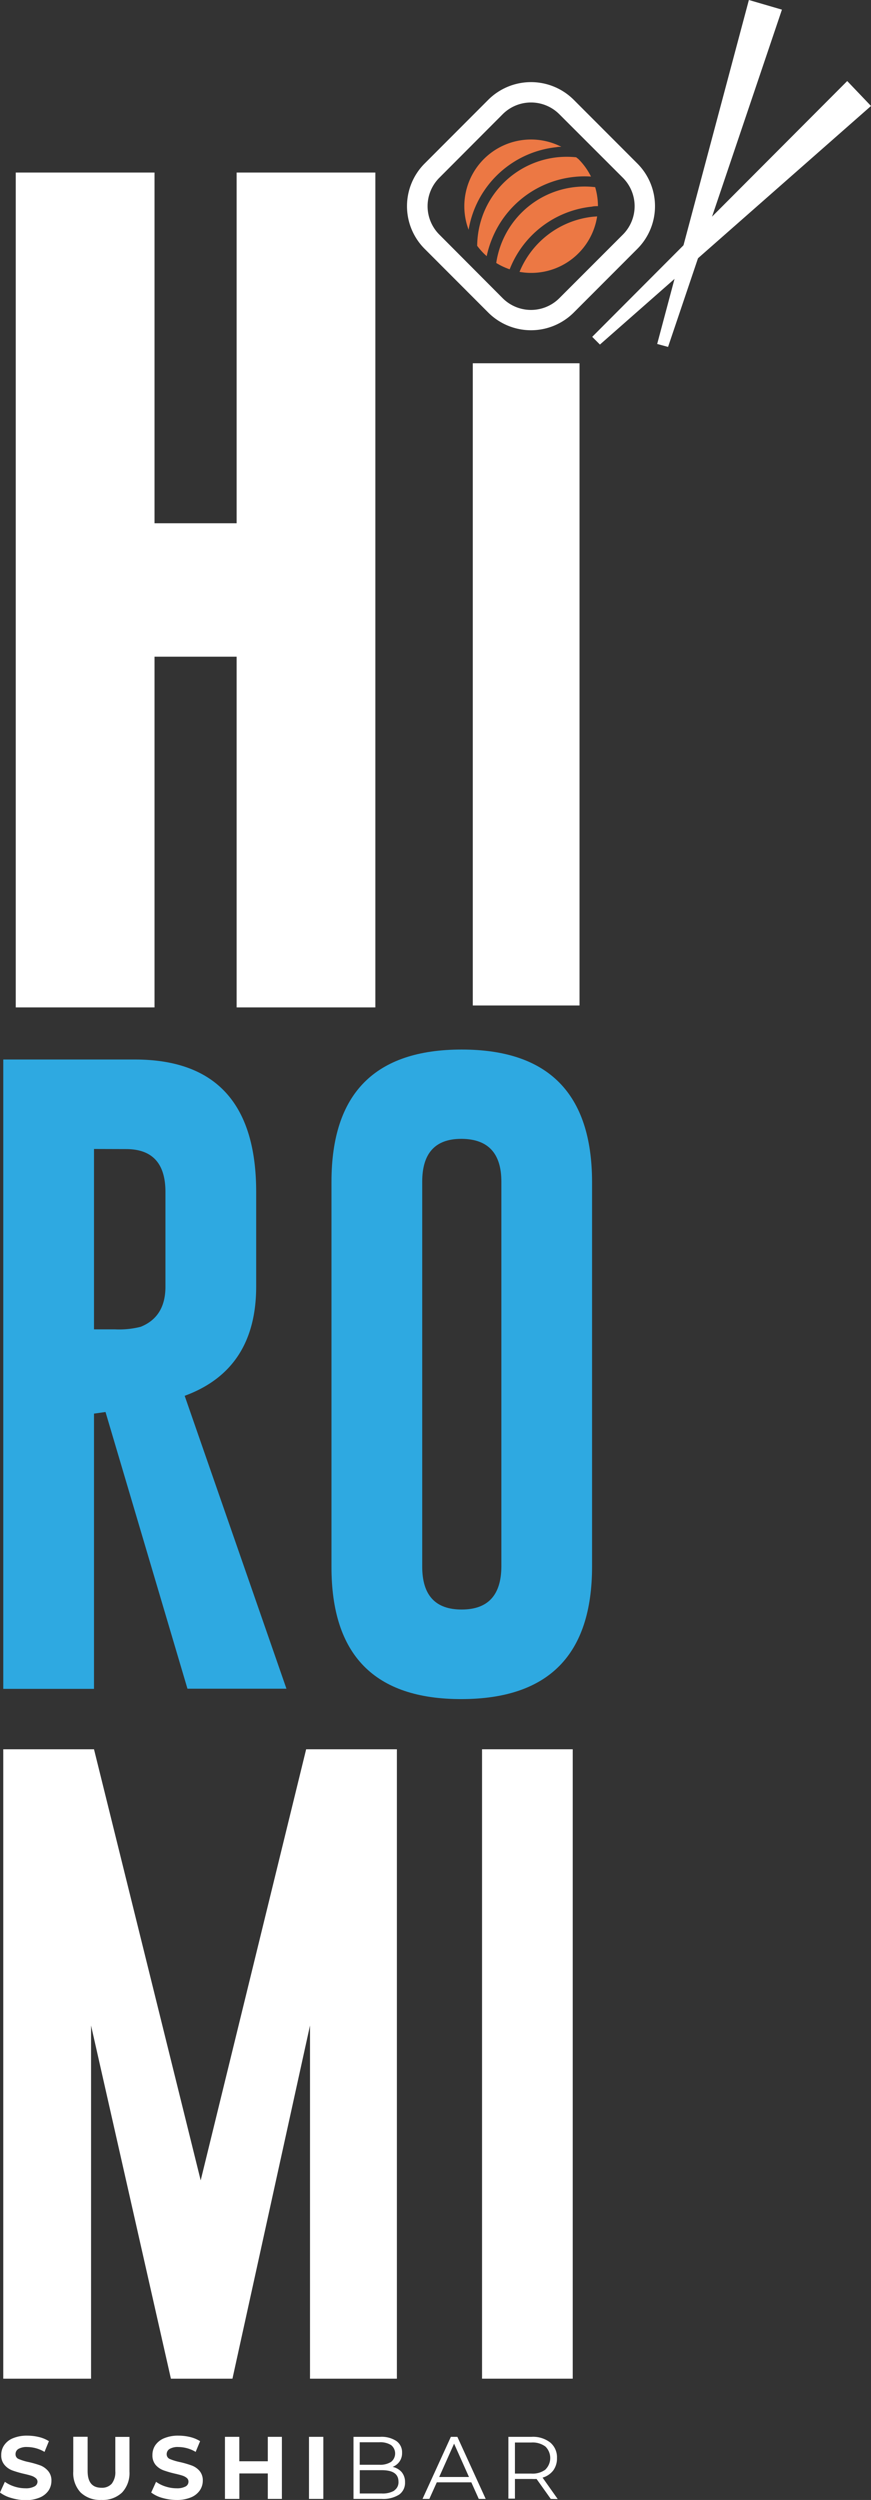 <svg id="Capa_1" data-name="Capa 1" xmlns="http://www.w3.org/2000/svg" viewBox="0 0 162.62 466.39"><rect x="0" y="0" width="162.62" height="466.39" fill="#333333" stroke="none"/><defs><style>.cls-1,.cls-4{fill:#fff;}.cls-2{fill:#2ea9e1;}.cls-3{fill:#ec7844;}.cls-3,.cls-4{fill-rule:evenodd;}</style></defs><path class="cls-1" d="M2.94,32.19H28.85V97.62H44.18V32.19h25.9V187.94H44.18V122.51H28.85v65.43H2.94Z"/><path class="cls-1" d="M88.27,67.77H108.2V187.58H88.27Z"/><path class="cls-2" d="M.61,197.66H25.27q22.56.06,22.56,24.71V240q0,15.5-13.35,20.4l19,54.64H35L19.7,263.42l-2.15.3v51.35H.61Zm16.94,16.69V248h3.89a16.23,16.23,0,0,0,4.84-.48q4.61-1.86,4.61-7.48V222.37q0-8-7.36-8Z"/><path class="cls-2" d="M110.54,292.27q0,24.66-24.35,24.71t-24.3-24.71V220.46q0-24.66,24.3-24.66t24.35,24.66ZM93.61,220.46q0-7.91-7.36-8h-.12q-7.3,0-7.3,8v71.81q0,8,7.36,8t7.42-8Z"/><path class="cls-1" d="M37.47,406.77l19.69-80.43H74.1V443.76H57.88V377.87L43.4,443.76H31.91L17,377.87v65.89H.61V326.34H17.55Z"/><path class="cls-1" d="M90,326.34h16.93V443.76H90Z"/><path class="cls-1" d="M2.06,466a6.17,6.17,0,0,1-2.06-1l.91-2a6.37,6.37,0,0,0,1.77.88,6.66,6.66,0,0,0,2.05.33,3.34,3.34,0,0,0,1.69-.34A1,1,0,0,0,7,463a.85.85,0,0,0-.33-.69,2.45,2.45,0,0,0-.82-.44c-.34-.11-.8-.23-1.37-.36a19.52,19.52,0,0,1-2.17-.63,3.53,3.53,0,0,1-1.44-1A2.68,2.68,0,0,1,.23,458a3.16,3.16,0,0,1,.55-1.83,3.63,3.63,0,0,1,1.64-1.3,6.74,6.74,0,0,1,2.69-.48,9.27,9.27,0,0,1,2.17.26,6.2,6.2,0,0,1,1.85.77l-.82,2a6.42,6.42,0,0,0-3.21-.91,3.07,3.07,0,0,0-1.67.36,1.12,1.12,0,0,0-.53,1,.93.93,0,0,0,.62.89,10,10,0,0,0,1.89.57,18.89,18.89,0,0,1,2.17.63A3.69,3.69,0,0,1,9,461a2.68,2.68,0,0,1,.6,1.84,3.24,3.24,0,0,1-.55,1.81,3.72,3.72,0,0,1-1.67,1.3,6.77,6.77,0,0,1-2.69.48A9.76,9.76,0,0,1,2.06,466Z"/><path class="cls-1" d="M15.06,465a5.28,5.28,0,0,1-1.38-3.92v-6.48h2.68V461c0,2.08.86,3.11,2.58,3.11a2.42,2.42,0,0,0,1.92-.75,3.52,3.52,0,0,0,.67-2.36v-6.38h2.64v6.48A5.28,5.28,0,0,1,22.79,465a5.22,5.22,0,0,1-3.86,1.38A5.25,5.25,0,0,1,15.06,465Z"/><path class="cls-1" d="M30.29,466a6.08,6.08,0,0,1-2.06-1l.91-2a6.1,6.1,0,0,0,1.77.88,6.61,6.61,0,0,0,2.05.33,3.37,3.37,0,0,0,1.69-.34,1,1,0,0,0,.54-.9.87.87,0,0,0-.32-.69,2.51,2.51,0,0,0-.83-.44c-.33-.11-.79-.23-1.36-.36a18.31,18.31,0,0,1-2.17-.63,3.56,3.56,0,0,1-1.45-1,2.73,2.73,0,0,1-.6-1.85,3.22,3.22,0,0,1,.54-1.83,3.71,3.71,0,0,1,1.65-1.3,6.71,6.71,0,0,1,2.69-.48,9.27,9.27,0,0,1,2.17.26,6.31,6.31,0,0,1,1.85.77l-.83,2a6.42,6.42,0,0,0-3.21-.91,3,3,0,0,0-1.66.36,1.13,1.13,0,0,0-.54,1,.94.94,0,0,0,.62.89,10.38,10.38,0,0,0,1.9.57,18.65,18.65,0,0,1,2.16.63,3.55,3.55,0,0,1,1.45,1,2.69,2.69,0,0,1,.61,1.84,3.17,3.17,0,0,1-.56,1.81,3.69,3.69,0,0,1-1.66,1.3,6.79,6.79,0,0,1-2.7.48A9.75,9.75,0,0,1,30.29,466Z"/><path class="cls-1" d="M52.63,454.61v11.58H50v-4.75H44.69v4.75H42V454.61h2.68v4.56H50v-4.56Z"/><path class="cls-1" d="M57.69,454.61h2.68v11.58H57.69Z"/><path class="cls-1" d="M75,461.2a2.86,2.86,0,0,1,.62,1.9,2.68,2.68,0,0,1-1.1,2.29,5.54,5.54,0,0,1-3.25.8H66V454.61h5a5,5,0,0,1,3,.78,2.56,2.56,0,0,1,1.07,2.2,2.73,2.73,0,0,1-.48,1.63,2.83,2.83,0,0,1-1.29,1A3.06,3.06,0,0,1,75,461.2Zm-7.84-5.58v4.2h3.69a3.72,3.72,0,0,0,2.17-.54,2,2,0,0,0,0-3.13,3.8,3.8,0,0,0-2.17-.53Zm6.44,9A1.83,1.83,0,0,0,74.4,463c0-1.45-1-2.17-3.14-2.17H67.17v4.35h4.09A4.28,4.28,0,0,0,73.61,464.65Z"/><path class="cls-1" d="M88,463.1H81.55l-1.39,3.09H78.89l5.29-11.58h1.21l5.29,11.58H89.39Zm-.44-1-2.78-6.22L82,462.1Z"/><path class="cls-1" d="M102.83,466.19l-2.65-3.72a9.12,9.12,0,0,1-.92,0H96.14v3.67H94.92V454.61h4.34a5.21,5.21,0,0,1,3.47,1.06,3.58,3.58,0,0,1,1.26,2.91,3.75,3.75,0,0,1-.69,2.29,3.85,3.85,0,0,1-2,1.35l2.83,4Zm-1-5.48a3,3,0,0,0,0-4.29,4,4,0,0,0-2.63-.75H96.14v5.8h3.08A4,4,0,0,0,101.85,460.71Z"/><path class="cls-3" d="M87.49,42.86a12.45,12.45,0,0,1,17.32-15.47c-.31,0-.62,0-.92.07A18.61,18.61,0,0,0,88.58,39a18.92,18.92,0,0,0-1.09,3.86m24-2.49A12.45,12.45,0,0,1,97,50.72a16.75,16.75,0,0,1,13.71-10.29Zm-.37-5.46a12.6,12.6,0,0,1,.52,3.55c-.38,0-.75,0-1.12.09a18.56,18.56,0,0,0-15.3,11.54l-.07.15a12.67,12.67,0,0,1-2.5-1.18,16.7,16.7,0,0,1,14.77-14.17A16.35,16.35,0,0,1,111.07,34.91Zm-3.13-5.24a12.32,12.32,0,0,1,2.35,3.27,17.94,17.94,0,0,0-3.11.06A18.64,18.64,0,0,0,91.87,44.54a18.4,18.4,0,0,0-1,3.25c-.19-.17-.38-.34-.56-.52a13.39,13.39,0,0,1-1.22-1.41,17,17,0,0,1,1.22-6.16,16.75,16.75,0,0,1,13.74-10.36,17.25,17.25,0,0,1,3.52,0Z"/><path class="cls-1" d="M116.32,33.19l-11.91-11.9a7.48,7.48,0,0,0-10.54,0L82,33.19a7.5,7.5,0,0,0,0,10.55L93.87,55.65a7.48,7.48,0,0,0,10.54,0l11.91-11.91a7.5,7.5,0,0,0,0-10.55M107.1,18.6,119,30.51a11.26,11.26,0,0,1,0,15.91L107.1,58.33a11.3,11.3,0,0,1-15.92,0L79.28,46.42a11.26,11.26,0,0,1,0-15.91L91.18,18.6a11.3,11.3,0,0,1,15.92,0Z"/><polygon class="cls-4" points="112.01 64.28 162.62 19.77 158.18 15.12 110.57 62.84 112.01 64.28"/><polygon class="cls-4" points="124.73 64.72 145.99 1.8 139.82 0 122.7 64.17 124.73 64.72"/></svg>